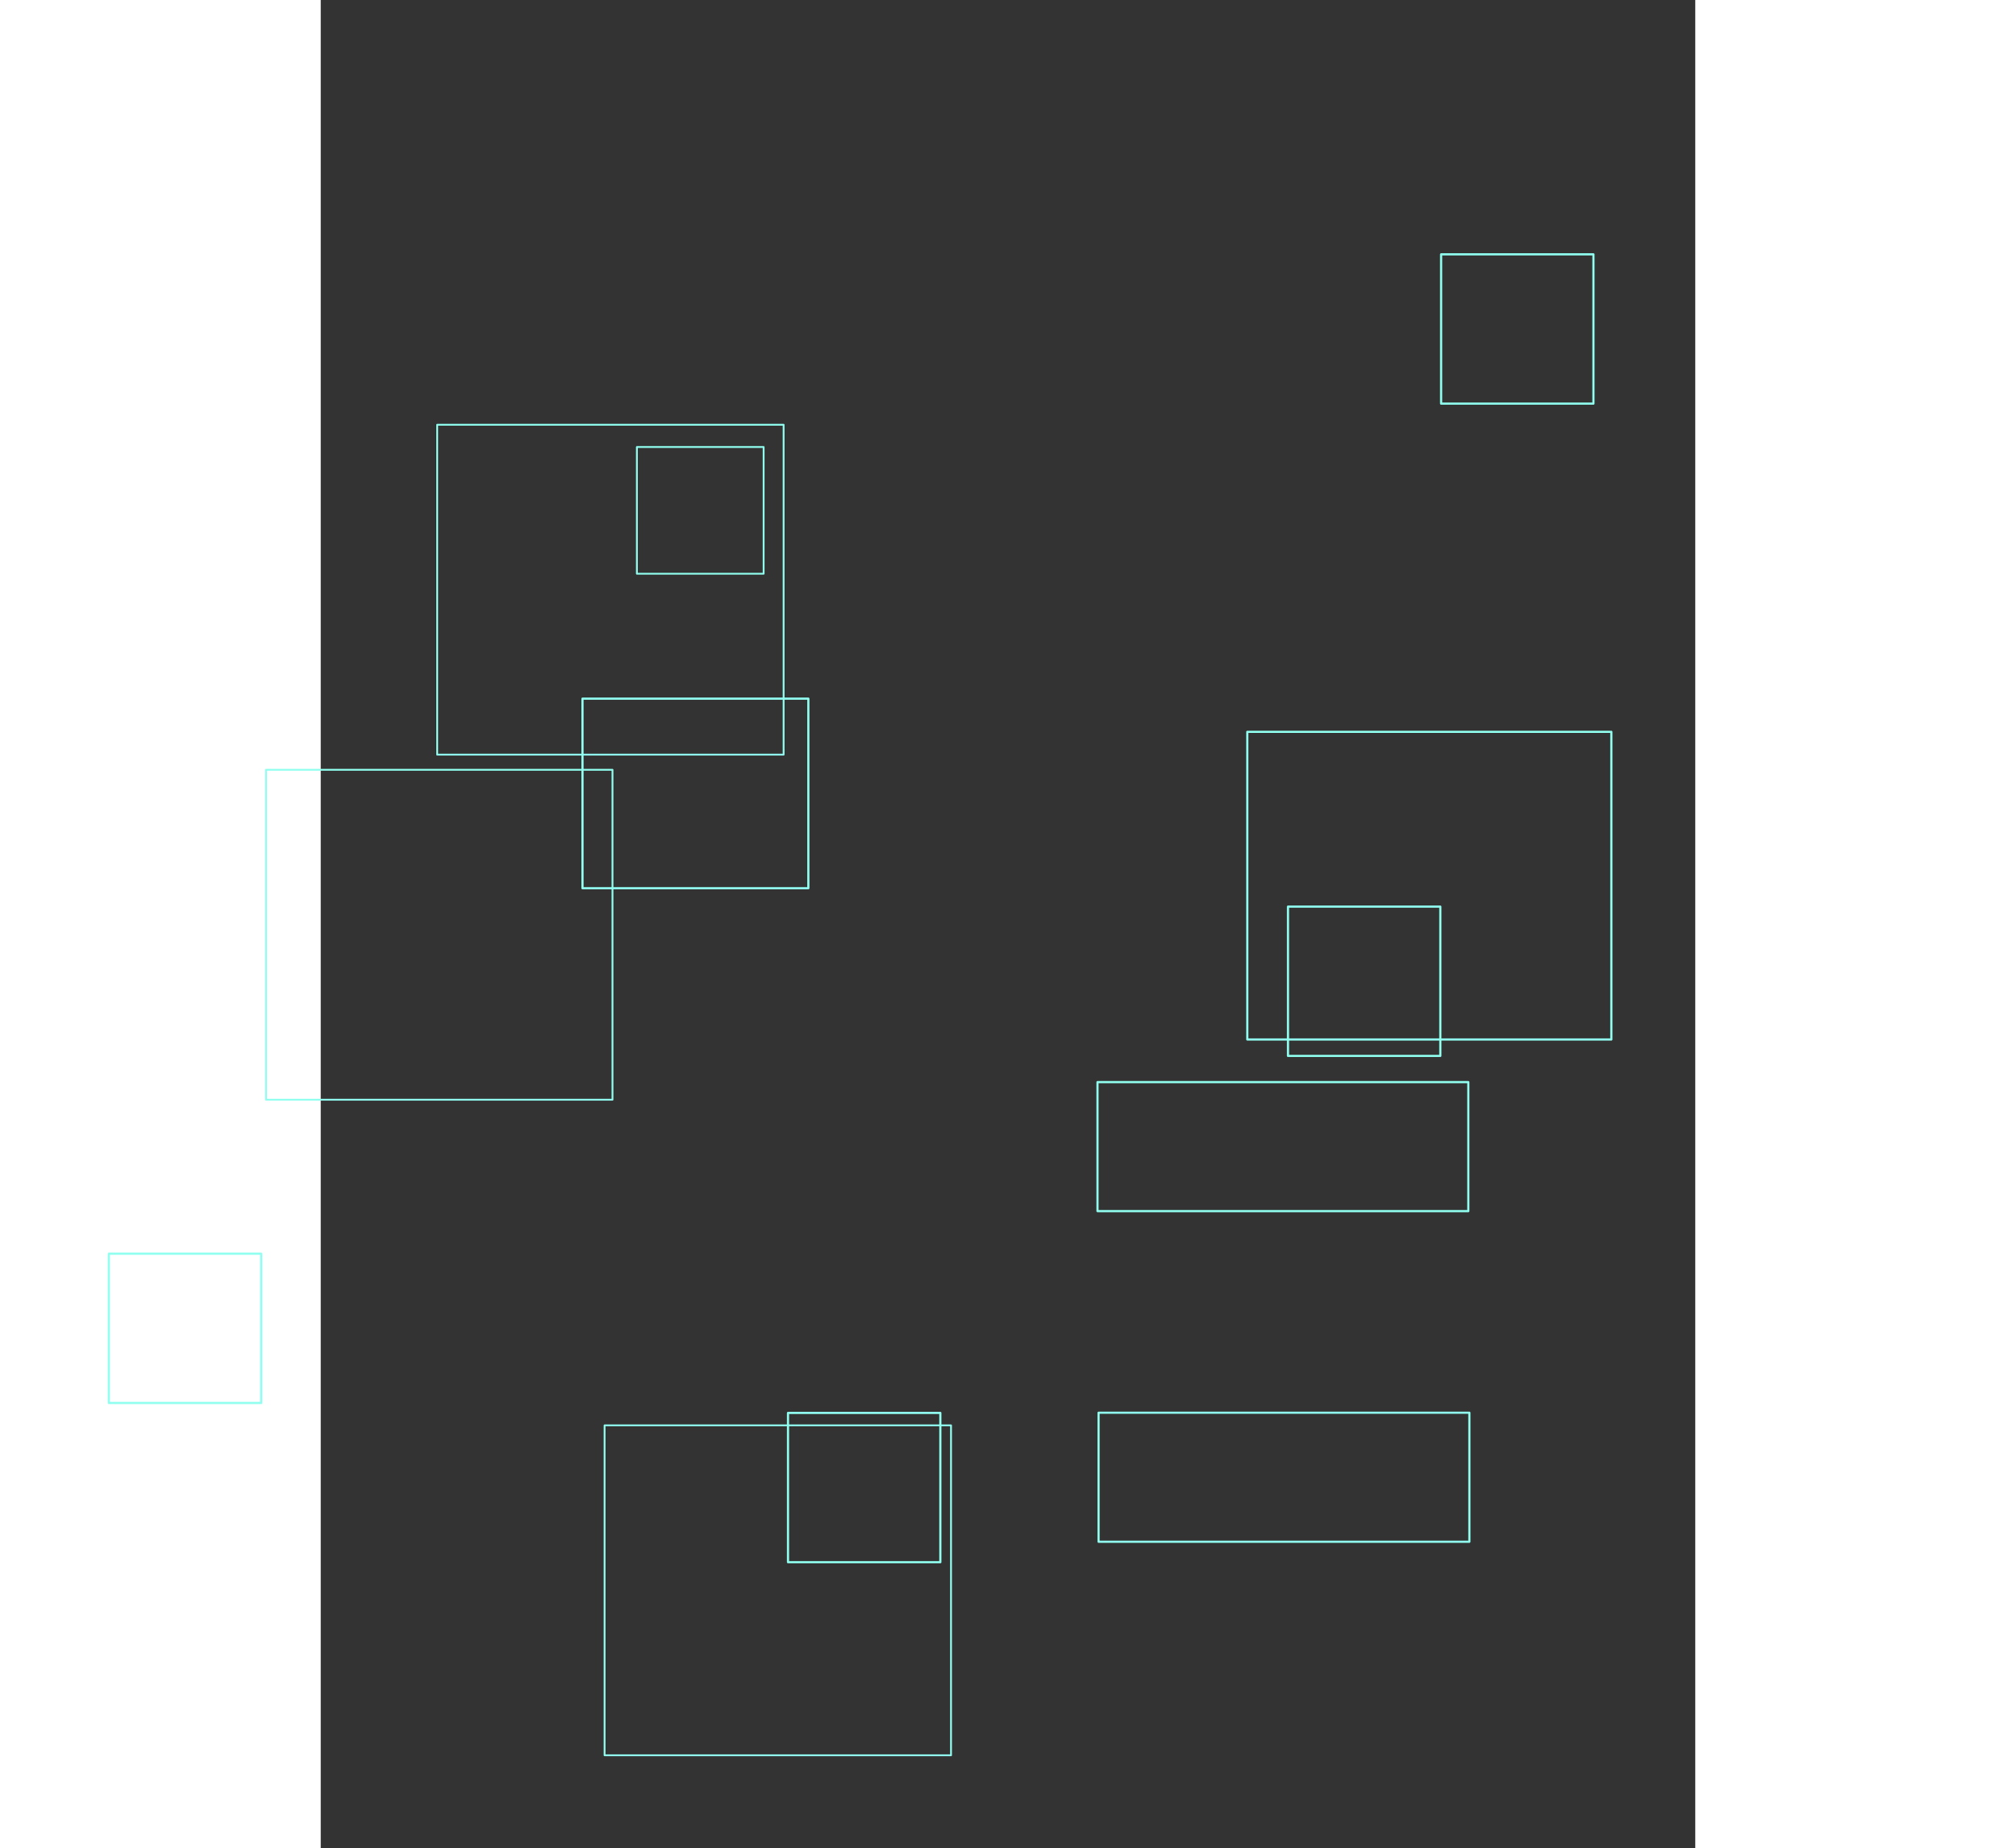 <svg width="615.29" height="564.22" version="1.1" viewBox="0 0 141.21 189.92" xmlns="http://www.w3.org/2000/svg">
 <rect x="0" y="0" width="141.21" height="189.92" fill="#333333" stroke="none"/>
 <rect x="-32.948" y="-7.1054e-15" width="207.11" height="189.92" fill-opacity="0"/>
 <g transform="translate(-33.881 -43.206)" fill="none" stroke="#90fff0" stroke-linejoin="round">
  <g stroke-width=".188">
   <rect x="66.361" y="89.135" width="13.02" height="13.02"/>
   <rect x="28.263" y="122.3" width="35.591" height="33.898"/>
   <rect x="45.844" y="86.847" width="35.591" height="33.898"/>
   <rect x="63.042" y="189.66" width="35.591" height="33.898"/>
  </g>
  <g stroke-width=".224">
   <rect x="148.98" y="69.339" width="15.65" height="15.339"/>
   <rect x="81.885" y="188.38" width="15.65" height="15.339"/>
   <rect x="133.25" y="136.36" width="15.65" height="15.339"/>
   <rect x="129.07" y="118.4" width="37.399" height="31.612"/>
   <rect x="113.79" y="188.36" width="38.095" height="13.257"/>
   <rect x="113.68" y="154.39" width="38.095" height="13.257"/>
   <rect x="60.772" y="114.99" width="23.203" height="19.479"/>
   <rect x="12.113" y="172.02" width="15.65" height="15.339"/>
  </g>
 </g>
</svg>
